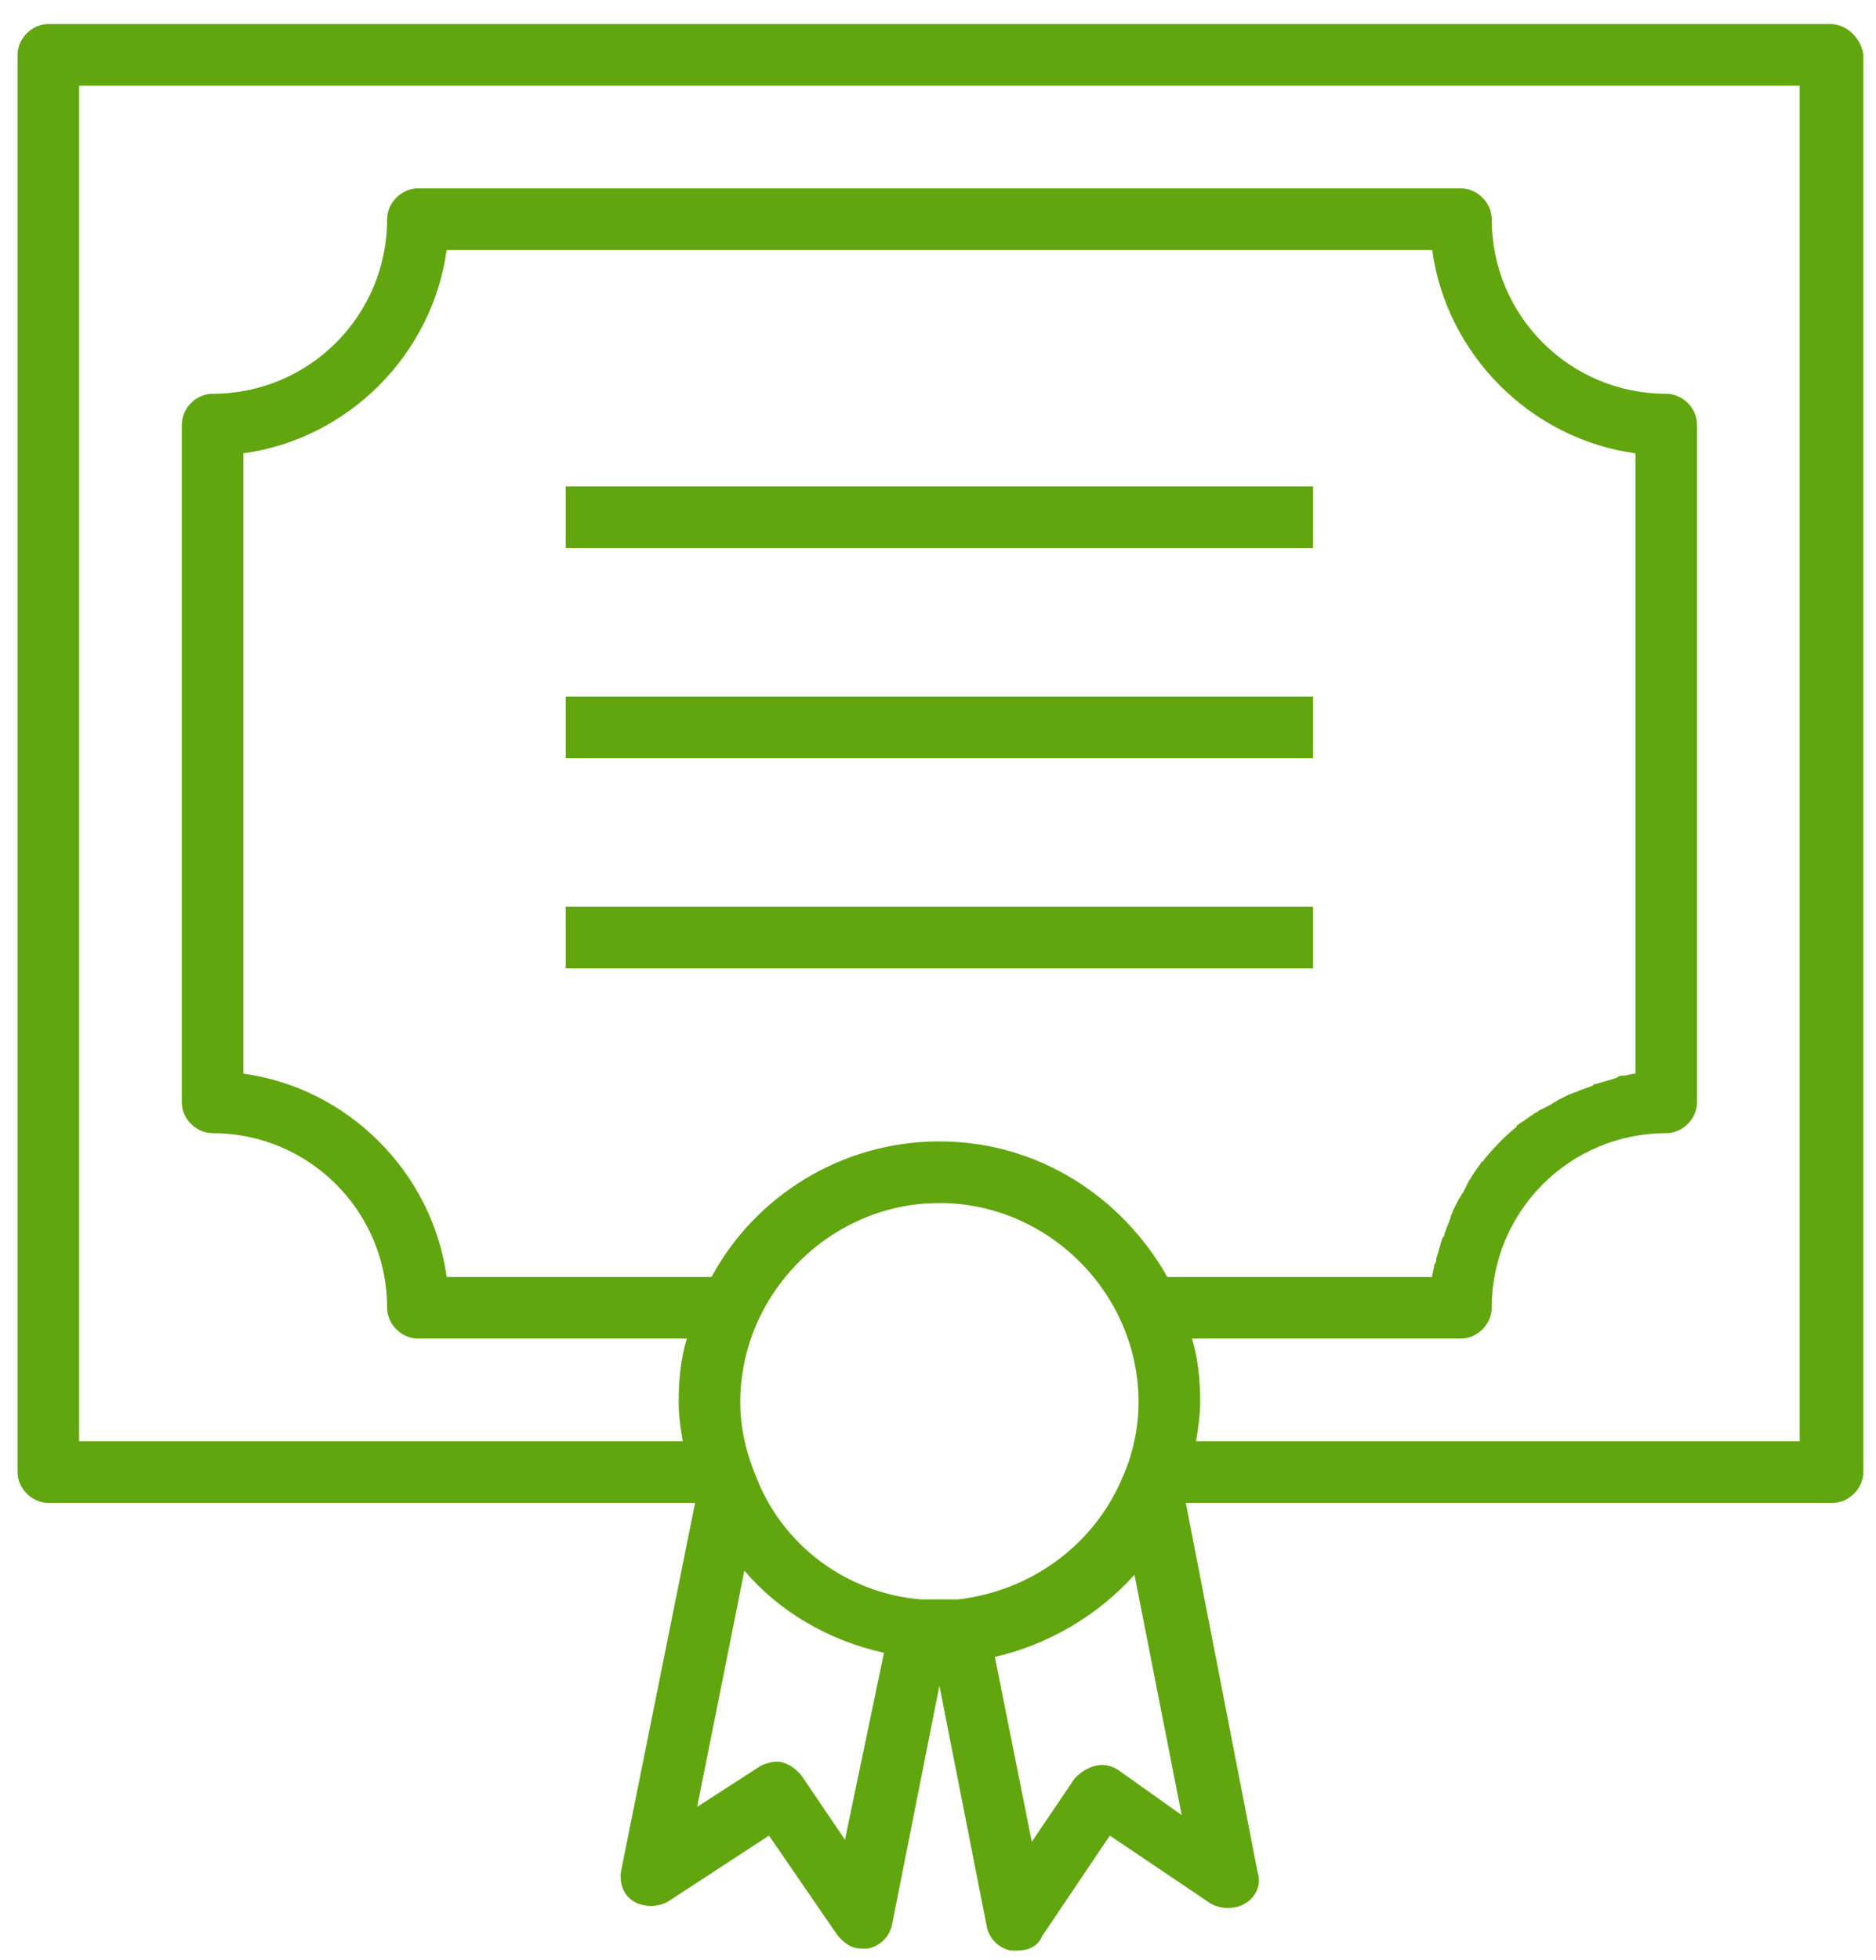 <svg width="45" height="47" viewBox="0 0 45 47" fill="none" xmlns="http://www.w3.org/2000/svg">
<path d="M43.908 0.577H1.16C0.766 0.577 0.421 0.922 0.421 1.316V35.298C0.421 35.692 0.766 36.037 1.16 36.037H16.673L14.9 44.853C14.851 45.148 14.95 45.444 15.196 45.591C15.442 45.739 15.787 45.739 16.033 45.591L18.446 44.015L20.071 46.379C20.219 46.576 20.416 46.724 20.662 46.724C20.712 46.724 20.761 46.724 20.81 46.724C21.106 46.675 21.352 46.429 21.401 46.133L22.534 40.42L23.667 46.182C23.716 46.478 23.962 46.724 24.258 46.773C24.307 46.773 24.356 46.773 24.405 46.773C24.652 46.773 24.898 46.675 24.996 46.429L26.622 44.015L29.035 45.641C29.281 45.788 29.626 45.788 29.872 45.641C30.118 45.493 30.266 45.197 30.168 44.902L28.444 36.037H43.957C44.351 36.037 44.696 35.692 44.696 35.298V1.316C44.647 0.922 44.302 0.577 43.908 0.577ZM39.23 25.744C39.131 25.744 39.032 25.793 38.934 25.793C38.885 25.793 38.836 25.793 38.786 25.842C38.639 25.892 38.441 25.941 38.294 25.99C38.245 25.99 38.245 25.99 38.195 26.039C38.047 26.089 37.9 26.138 37.801 26.187C37.752 26.187 37.703 26.236 37.654 26.236C37.555 26.286 37.456 26.335 37.358 26.384C37.309 26.433 37.26 26.433 37.21 26.483C37.112 26.532 37.013 26.581 36.915 26.63C36.865 26.68 36.816 26.68 36.767 26.729C36.669 26.778 36.57 26.877 36.471 26.926C36.422 26.975 36.373 26.975 36.373 27.024C36.127 27.221 35.88 27.468 35.634 27.763C35.585 27.812 35.585 27.862 35.536 27.862C35.486 27.96 35.388 28.059 35.339 28.157C35.289 28.206 35.289 28.256 35.24 28.305C35.191 28.403 35.142 28.502 35.093 28.6C35.043 28.65 35.043 28.699 34.994 28.748C34.945 28.847 34.895 28.945 34.846 29.044C34.846 29.093 34.797 29.142 34.797 29.191C34.748 29.339 34.699 29.438 34.649 29.585C34.649 29.635 34.649 29.635 34.6 29.684C34.551 29.832 34.502 30.029 34.452 30.176C34.452 30.226 34.452 30.275 34.403 30.324C34.403 30.423 34.354 30.521 34.354 30.62H28.001C26.917 28.699 24.898 27.369 22.534 27.369C20.17 27.369 18.102 28.699 17.067 30.62H10.714C10.369 28.108 8.35 26.089 5.838 25.744V10.87C8.35 10.526 10.369 8.507 10.714 5.995H34.354C34.699 8.507 36.718 10.526 39.23 10.87V25.744ZM20.268 44.114L19.234 42.587C19.086 42.39 18.84 42.242 18.643 42.242C18.495 42.242 18.348 42.292 18.249 42.341L16.723 43.326L17.855 37.662C18.692 38.647 19.874 39.337 21.204 39.632L20.268 44.114ZM18.151 35.446C17.904 34.855 17.757 34.264 17.757 33.624C17.757 31.014 19.924 28.847 22.534 28.847C25.144 28.847 27.311 31.014 27.311 33.624C27.311 34.264 27.163 34.904 26.917 35.446C26.228 37.071 24.701 38.155 22.977 38.352H22.091C20.318 38.204 18.791 37.071 18.151 35.446ZM26.819 42.439C26.671 42.341 26.474 42.292 26.277 42.341C26.08 42.39 25.932 42.489 25.784 42.636L24.75 44.163L23.864 39.731C25.144 39.435 26.326 38.746 27.213 37.761L28.345 43.523L26.819 42.439ZM43.169 34.559H28.69C28.739 34.264 28.789 33.919 28.789 33.624C28.789 33.082 28.739 32.59 28.592 32.097H35.043C35.437 32.097 35.782 31.752 35.782 31.358C35.782 29.044 37.654 27.172 39.968 27.172C40.362 27.172 40.707 26.827 40.707 26.433V10.181C40.707 9.787 40.362 9.442 39.968 9.442C37.654 9.442 35.782 7.571 35.782 5.256C35.782 4.862 35.437 4.517 35.043 4.517H10.024C9.631 4.517 9.286 4.862 9.286 5.256C9.286 7.571 7.414 9.442 5.1 9.442C4.706 9.442 4.361 9.787 4.361 10.181V26.433C4.361 26.827 4.706 27.172 5.1 27.172C7.414 27.172 9.286 29.044 9.286 31.358C9.286 31.752 9.631 32.097 10.024 32.097H16.476C16.328 32.59 16.279 33.082 16.279 33.624C16.279 33.968 16.328 34.264 16.378 34.559H1.898V2.055H43.169V34.559V34.559Z" fill="#61A60E"/>
<path d="M31.497 11.664H13.57V13.142H31.497V11.664Z" fill="#61A60E"/>
<path d="M31.497 16.704H13.57V18.181H31.497V16.704Z" fill="#61A60E"/>
<path d="M31.497 21.743H13.57V23.22H31.497V21.743Z" fill="#61A60E"/>
</svg>
